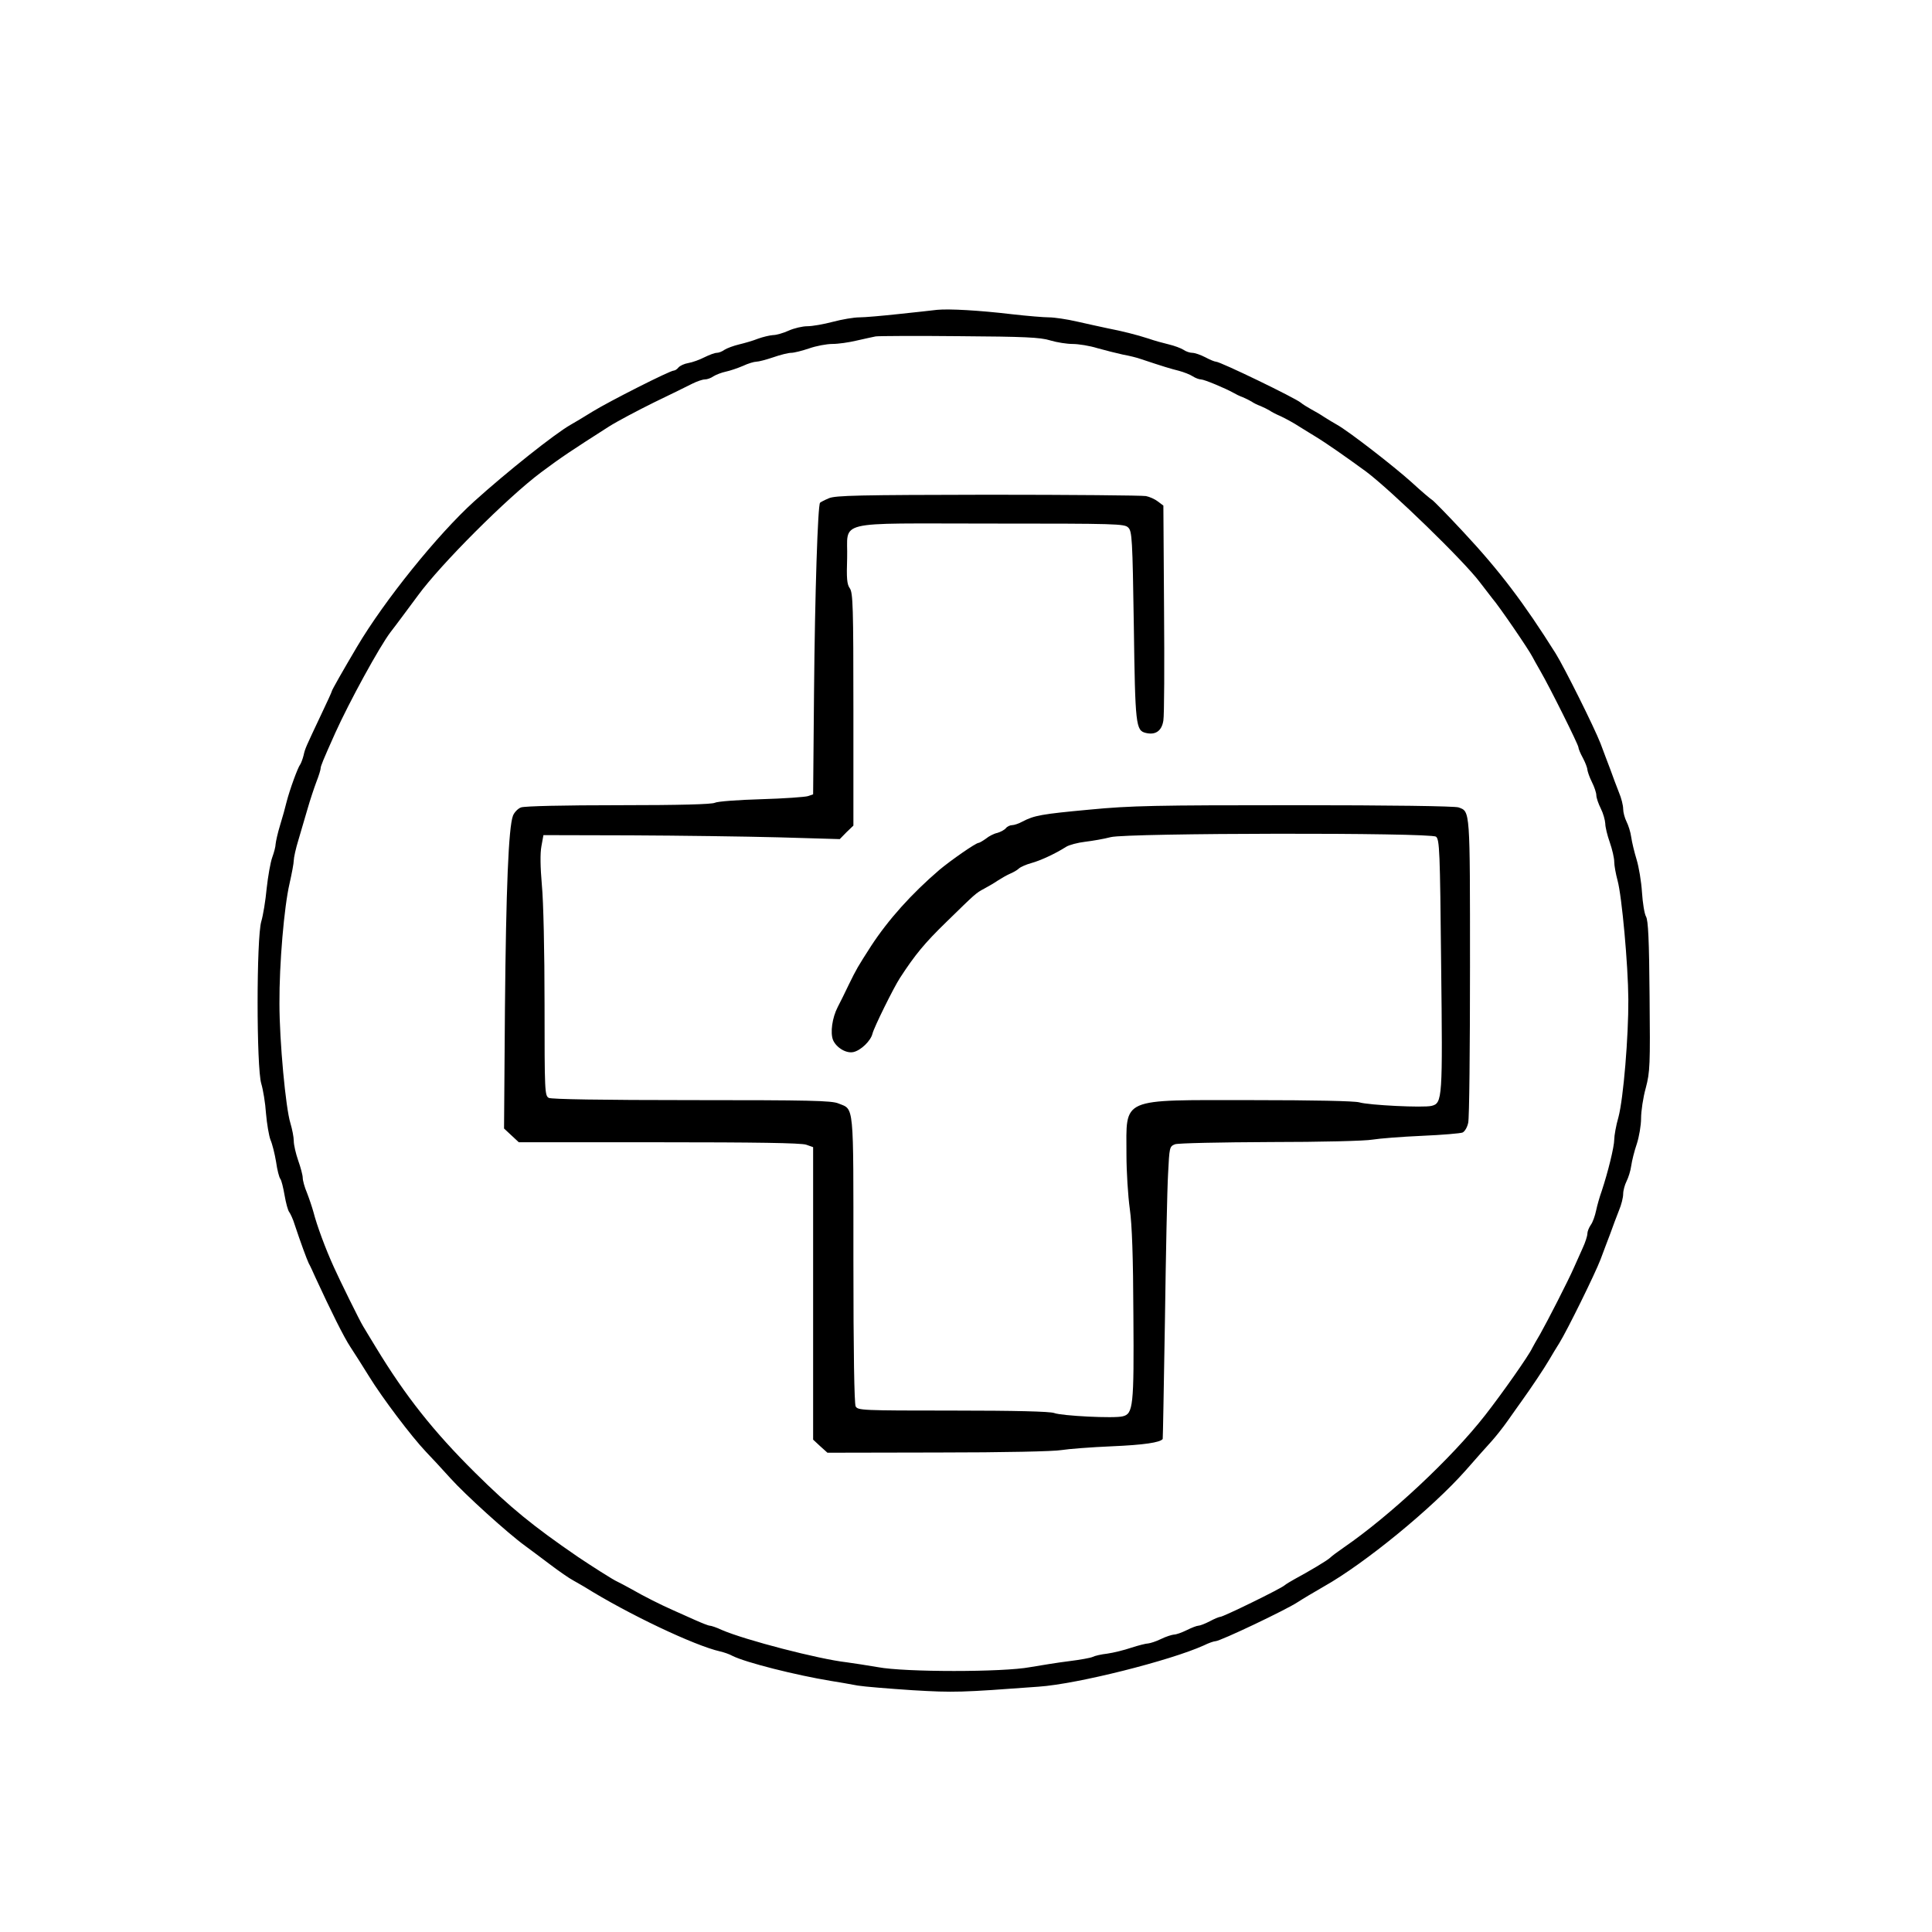 <svg xmlns="http://www.w3.org/2000/svg" xmlns:xlink="http://www.w3.org/1999/xlink" version="1.1" width="1000" height="1000" viewBox="0 0 1000 1000" xml:space="preserve">
<desc>Created with Fabric.js 3.5.0</desc>
<defs>
</defs>
<rect x="0" y="0" width="100%" height="100%" fill="#ffffff"/>
<g transform="matrix(0.871 0 0 0.863 493.874 563.9)" id="298080">
<g style="" vector-effect="non-scaling-stroke">
		<g transform="matrix(0.133 0 0 -0.133 -0.252 -53.3)">
<path style="stroke: none; stroke-width: 1; stroke-dasharray: none; stroke-linecap: butt; stroke-dashoffset: 0; stroke-linejoin: miter; stroke-miterlimit: 4; is-custom-font: none; font-file-url: none; fill: rgb(0,0,0); fill-rule: nonzero; opacity: 1;" transform=" translate(-10238.891, -10638.972)" d="M 10165 13754 c -22 -3 -99 -11 -172 -19 c -73 -8 -152 -15 -176 -15 c -24 0 -77 -9 -118 -20 c -41 -11 -92 -20 -114 -20 c -22 0 -60 -9 -84 -20 c -24 -11 -55 -20 -70 -20 c -14 -1 -44 -8 -66 -16 c -22 -9 -60 -20 -85 -26 c -25 -6 -54 -17 -65 -24 c -11 -8 -26 -14 -35 -14 c -9 0 -33 -9 -55 -20 c -21 -11 -54 -23 -72 -26 c -18 -3 -37 -12 -44 -20 c -6 -8 -16 -14 -21 -14 c -17 0 -289 -139 -363 -185 c -38 -24 -83 -51 -99 -60 c -71 -41 -284 -212 -430 -345 c -163 -149 -401 -447 -523 -655 c -61 -104 -113 -196 -113 -201 c 0 -3 -21 -49 -46 -102 c -71 -152 -73 -155 -80 -187 c -4 -16 -11 -35 -15 -41 c -11 -14 -47 -114 -61 -169 c -5 -22 -18 -69 -29 -105 c -11 -36 -19 -74 -20 -85 c 0 -11 -7 -38 -15 -60 c -8 -22 -19 -85 -25 -140 c -5 -55 -16 -122 -24 -149 c -22 -73 -22 -661 0 -732 c 8 -27 18 -87 21 -134 c 4 -47 13 -100 20 -119 c 8 -18 19 -63 25 -99 c 5 -37 14 -71 19 -77 c 5 -6 13 -39 19 -74 c 6 -35 15 -69 21 -76 c 5 -7 17 -32 24 -56 c 26 -79 54 -156 63 -175 c 6 -10 19 -39 30 -64 c 70 -153 127 -269 156 -313 c 19 -29 56 -88 83 -132 c 59 -97 190 -272 254 -340 c 26 -27 75 -81 110 -120 c 66 -74 256 -248 334 -305 c 26 -19 77 -58 114 -86 c 37 -28 82 -60 101 -70 c 18 -10 41 -24 50 -29 c 195 -123 492 -265 606 -291 c 17 -4 41 -12 55 -20 c 59 -30 283 -87 440 -113 c 36 -6 90 -15 120 -21 c 30 -5 141 -14 246 -21 c 185 -11 214 -10 562 16 c 174 12 589 118 738 186 c 22 11 45 19 52 19 c 21 0 317 142 369 177 c 18 12 71 44 116 70 c 183 104 484 353 633 523 c 49 56 101 116 117 133 c 16 18 48 58 71 91 c 22 32 52 74 66 94 c 37 52 97 142 120 182 c 11 19 31 53 45 75 c 36 59 159 311 184 377 c 12 32 31 84 43 115 c 11 32 29 79 39 105 c 11 26 19 59 19 75 c 0 15 7 41 15 57 c 8 16 18 47 21 70 c 3 22 14 67 25 99 c 10 31 19 83 19 115 c 0 32 9 94 21 137 c 19 73 20 102 17 414 c -2 253 -6 342 -16 359 c -7 12 -15 62 -18 110 c -3 48 -14 114 -24 147 c -10 33 -21 79 -24 101 c -3 23 -13 54 -21 70 c -8 16 -15 42 -15 57 c 0 16 -8 49 -19 75 c -10 26 -28 73 -39 105 c -12 31 -31 83 -43 115 c -29 75 -162 344 -201 407 c -142 228 -251 373 -412 547 c -70 76 -133 141 -140 145 c -7 4 -49 40 -92 80 c -78 71 -281 230 -333 259 c -14 8 -39 23 -56 34 c -16 11 -43 27 -60 36 c -16 9 -37 22 -45 29 c -26 22 -360 185 -379 185 c -6 0 -28 9 -48 20 c -21 11 -47 20 -58 20 c -11 0 -29 6 -40 14 c -11 7 -40 18 -65 24 c -25 6 -65 17 -90 26 c -55 18 -119 34 -185 47 c -27 6 -88 19 -135 30 c -47 11 -103 19 -125 19 c -22 0 -96 6 -165 14 c -151 18 -281 25 -335 20 z m 505 -138 c 30 -9 75 -16 100 -16 c 26 0 76 -8 111 -19 c 35 -10 87 -23 114 -29 c 28 -5 64 -14 80 -20 c 101 -34 134 -44 170 -53 c 22 -6 50 -17 62 -25 c 12 -8 29 -14 37 -14 c 14 0 109 -40 146 -61 c 8 -5 26 -14 40 -19 c 14 -6 32 -15 40 -20 c 8 -6 26 -15 40 -20 c 14 -6 32 -15 40 -20 c 8 -6 31 -18 50 -26 c 19 -9 58 -30 85 -48 c 28 -17 57 -36 66 -41 c 54 -33 140 -94 231 -161 c 113 -86 437 -403 508 -499 c 25 -33 50 -65 55 -72 c 31 -36 163 -231 179 -263 c 4 -8 20 -37 36 -65 c 41 -71 170 -332 170 -344 c 0 -6 9 -28 20 -48 c 11 -21 20 -45 20 -53 c 1 -8 9 -33 20 -55 c 11 -22 20 -49 20 -60 c 0 -11 9 -38 20 -60 c 11 -22 19 -52 20 -68 c 0 -15 9 -53 20 -84 c 11 -32 20 -71 20 -88 c 0 -17 7 -55 15 -85 c 19 -70 47 -379 48 -535 c 1 -168 -22 -447 -44 -531 c -11 -38 -19 -85 -19 -102 c 0 -32 -28 -147 -56 -232 c -9 -25 -20 -64 -25 -88 c -5 -24 -15 -53 -24 -65 c -8 -12 -15 -29 -15 -39 c 0 -10 -9 -39 -21 -65 c -12 -27 -29 -66 -39 -88 c -26 -60 -119 -243 -151 -300 c -16 -27 -32 -56 -36 -64 c -15 -33 -134 -204 -210 -302 c -150 -194 -425 -453 -631 -596 c -26 -18 -54 -39 -62 -47 c -14 -13 -92 -60 -160 -97 c -16 -9 -36 -21 -43 -27 c -18 -16 -274 -142 -287 -142 c -5 0 -27 -9 -47 -20 c -21 -11 -44 -20 -51 -20 c -7 0 -30 -9 -52 -20 c -22 -11 -47 -20 -57 -20 c -10 -1 -36 -9 -58 -20 c -22 -11 -48 -19 -57 -20 c -10 0 -44 -9 -75 -19 c -32 -11 -80 -23 -108 -27 c -27 -3 -57 -10 -66 -15 c -8 -4 -56 -13 -105 -19 c -49 -6 -127 -19 -174 -27 c -120 -23 -560 -23 -680 0 c -47 8 -110 18 -140 22 c -123 14 -453 100 -558 146 c -23 11 -47 19 -53 19 c -6 0 -36 12 -67 26 c -31 14 -77 35 -102 46 c -49 22 -123 59 -185 95 c -22 12 -49 27 -60 32 c -17 7 -119 73 -175 111 c -201 139 -303 223 -460 380 c -186 186 -312 347 -443 565 c -27 44 -52 87 -57 95 c -13 20 -108 215 -130 265 c -39 86 -77 191 -92 250 c -6 22 -19 61 -29 87 c -11 26 -19 56 -19 68 c 0 11 -9 46 -20 77 c -11 32 -20 71 -20 89 c 0 17 -7 53 -15 80 c -21 67 -49 369 -49 539 c -1 180 21 437 45 541 c 10 45 19 92 19 105 c 0 12 9 54 21 93 c 11 39 30 103 41 141 c 11 39 29 93 39 120 c 11 28 19 55 19 61 c 0 10 10 35 65 159 c 63 141 198 390 247 455 c 25 32 97 131 123 166 c 102 141 399 441 550 555 c 93 70 135 98 304 207 c 36 23 126 71 200 108 c 75 36 152 75 172 85 c 20 10 45 19 56 19 c 10 0 27 6 38 14 c 11 7 36 17 55 21 c 19 4 54 16 77 26 c 23 11 50 19 60 19 c 10 0 44 9 76 20 c 31 11 67 20 80 20 c 12 0 48 9 80 20 c 31 11 78 20 104 20 c 26 0 74 7 107 15 c 34 8 72 16 86 19 c 14 2 183 3 375 1 c 289 -2 360 -5 405 -19 z" stroke-linecap="round"/>
</g>
		<g transform="matrix(0.133 0 0 -0.133 19.528 -69.405)">
<path style="stroke: none; stroke-width: 1; stroke-dasharray: none; stroke-linecap: butt; stroke-dashoffset: 0; stroke-linejoin: miter; stroke-miterlimit: 4; is-custom-font: none; font-file-url: none; fill: rgb(0,0,0); fill-rule: nonzero; opacity: 1;" transform=" translate(-10387.001, -10760)" d="M 9680 12904 c -19 -8 -36 -17 -39 -20 c -10 -10 -23 -405 -27 -857 l -4 -458 l -23 -8 c -12 -4 -106 -11 -209 -14 c -103 -3 -196 -10 -207 -16 c -13 -7 -157 -11 -430 -11 c -244 0 -420 -4 -436 -10 c -14 -5 -30 -22 -36 -37 c -20 -53 -31 -329 -36 -869 l -4 -542 l 33 -31 l 33 -31 l 626 0 c 429 0 636 -3 658 -11 l 31 -11 l 0 -660 l 0 -659 l 32 -30 l 32 -29 l 496 1 c 292 0 518 5 550 11 c 30 5 132 13 225 17 c 141 6 216 17 227 33 c 1 2 5 244 10 538 c 4 294 10 590 14 658 c 6 119 6 123 31 133 c 13 5 201 9 426 10 c 225 0 426 5 457 11 c 30 5 129 13 220 17 c 91 4 173 11 182 15 c 10 5 21 24 25 44 c 5 21 8 336 8 702 c 0 715 1 701 -51 720 c -15 6 -309 10 -732 10 c -623 0 -732 -2 -917 -20 c -214 -20 -247 -26 -300 -54 c -16 -9 -37 -16 -46 -16 c -9 0 -22 -6 -28 -14 c -7 -8 -24 -17 -38 -21 c -15 -3 -38 -15 -51 -26 c -14 -10 -29 -19 -33 -19 c -12 0 -123 -78 -174 -121 c -125 -108 -229 -225 -306 -344 c -61 -96 -64 -101 -100 -175 c -17 -36 -39 -81 -49 -100 c -25 -49 -34 -116 -21 -149 c 15 -35 60 -62 92 -54 c 33 8 76 50 84 82 c 6 27 94 207 123 252 c 67 104 110 157 207 252 c 130 128 131 130 170 151 c 17 9 44 25 60 36 c 17 11 41 25 55 31 c 14 6 32 16 40 24 c 8 7 33 18 55 24 c 40 11 107 42 155 73 c 14 9 52 19 85 23 c 33 4 85 13 115 21 c 75 19 1427 21 1453 2 c 16 -12 18 -63 23 -574 c 7 -609 6 -628 -43 -640 c -36 -9 -280 3 -323 16 c -22 6 -199 10 -484 10 c -590 0 -556 15 -556 -245 c 0 -78 7 -188 15 -246 c 10 -73 15 -215 16 -479 c 3 -411 -1 -445 -48 -456 c -37 -10 -273 2 -306 15 c -19 7 -173 11 -452 11 c -409 0 -425 1 -435 19 c -6 13 -10 239 -10 663 c 0 714 4 674 -67 703 c -30 13 -130 15 -655 15 c -408 0 -626 4 -639 10 c -18 10 -19 26 -19 423 c 0 235 -5 466 -12 537 c -7 81 -8 143 -2 175 l 9 50 l 390 -1 c 215 -1 512 -5 662 -9 l 272 -8 l 30 31 l 31 30 l 0 524 c 0 462 -2 526 -16 546 c -13 18 -15 45 -12 136 c 5 174 -71 156 640 156 c 567 0 599 -1 616 -18 c 17 -17 19 -49 25 -444 c 6 -448 9 -471 53 -482 c 44 -11 72 9 79 56 c 4 24 5 251 3 506 l -3 463 l -25 19 c -13 10 -37 21 -53 24 c -16 3 -334 6 -706 6 c -578 -1 -681 -3 -711 -16 z" stroke-linecap="round"/>
</g>
</g>
</g>
</svg>